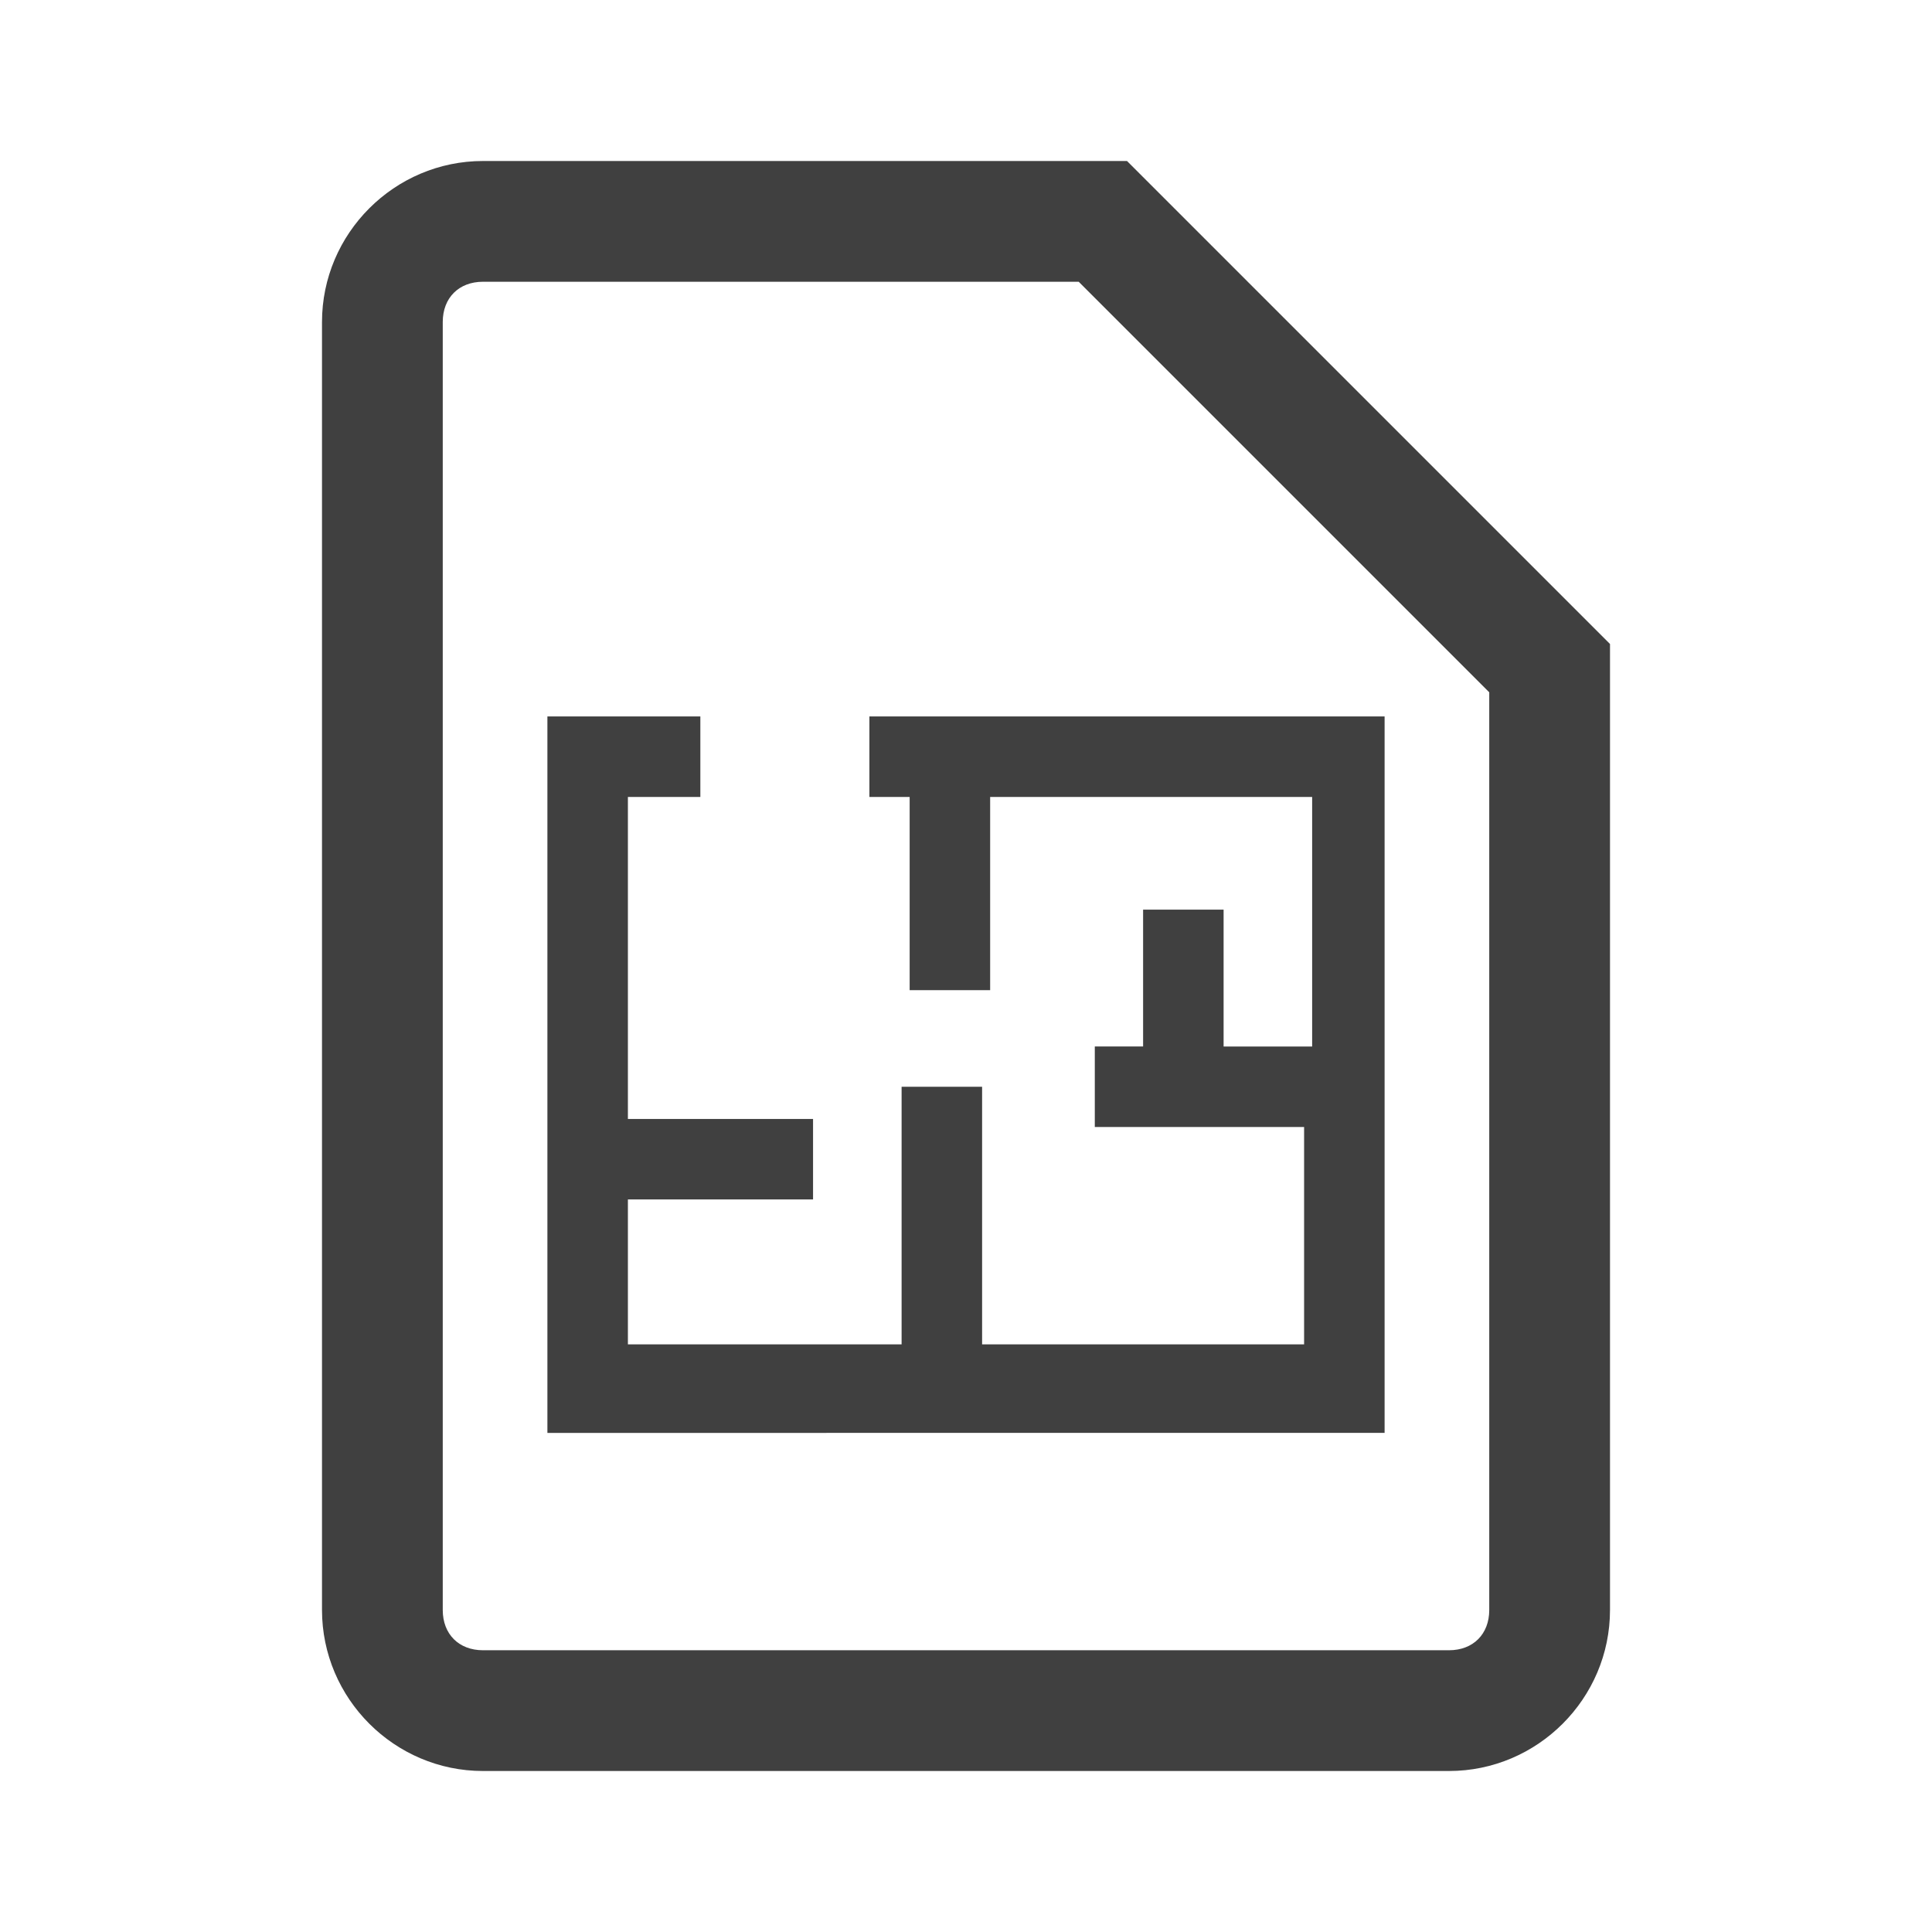 <?xml version="1.0" encoding="utf-8"?>
<!-- Generator: Adobe Illustrator 21.1.0, SVG Export Plug-In . SVG Version: 6.00 Build 0)  -->
<svg version="1.1" id="Layer_2" xmlns="http://www.w3.org/2000/svg" xmlns:xlink="http://www.w3.org/1999/xlink" x="0px" y="0px"
	 viewBox="0 0 24 24" style="enable-background:new 0 0 24 24;" xml:space="preserve">
<style type="text/css">
	.st0{fill:#404040;}
</style>
<path class="st0" d="M14,2H6C4.9,2,4,2.9,4,4l0,16c0,1.1,0.9,2,2,2h12c1.1,0,2-0.9,2-2V8L14,2z M18.5,20c0,0.3-0.2,0.5-0.5,0.5H6
	c-0.3,0-0.5-0.2-0.5-0.5l0-16c0-0.3,0.2-0.5,0.5-0.5h7.4l5.1,5.1V20z M10.8,8.9h6.4v8.9H6.8V8.9h1.9v1H7.8v4h2.3v1H7.8v1.8h3.4v-3.2
	h1v3.2h4V14h-2.6v-1h0.6v-1.7h1V13h1.1V9.9h-4v2.4h-1V9.9h-0.5V8.9z"/>
</svg>
